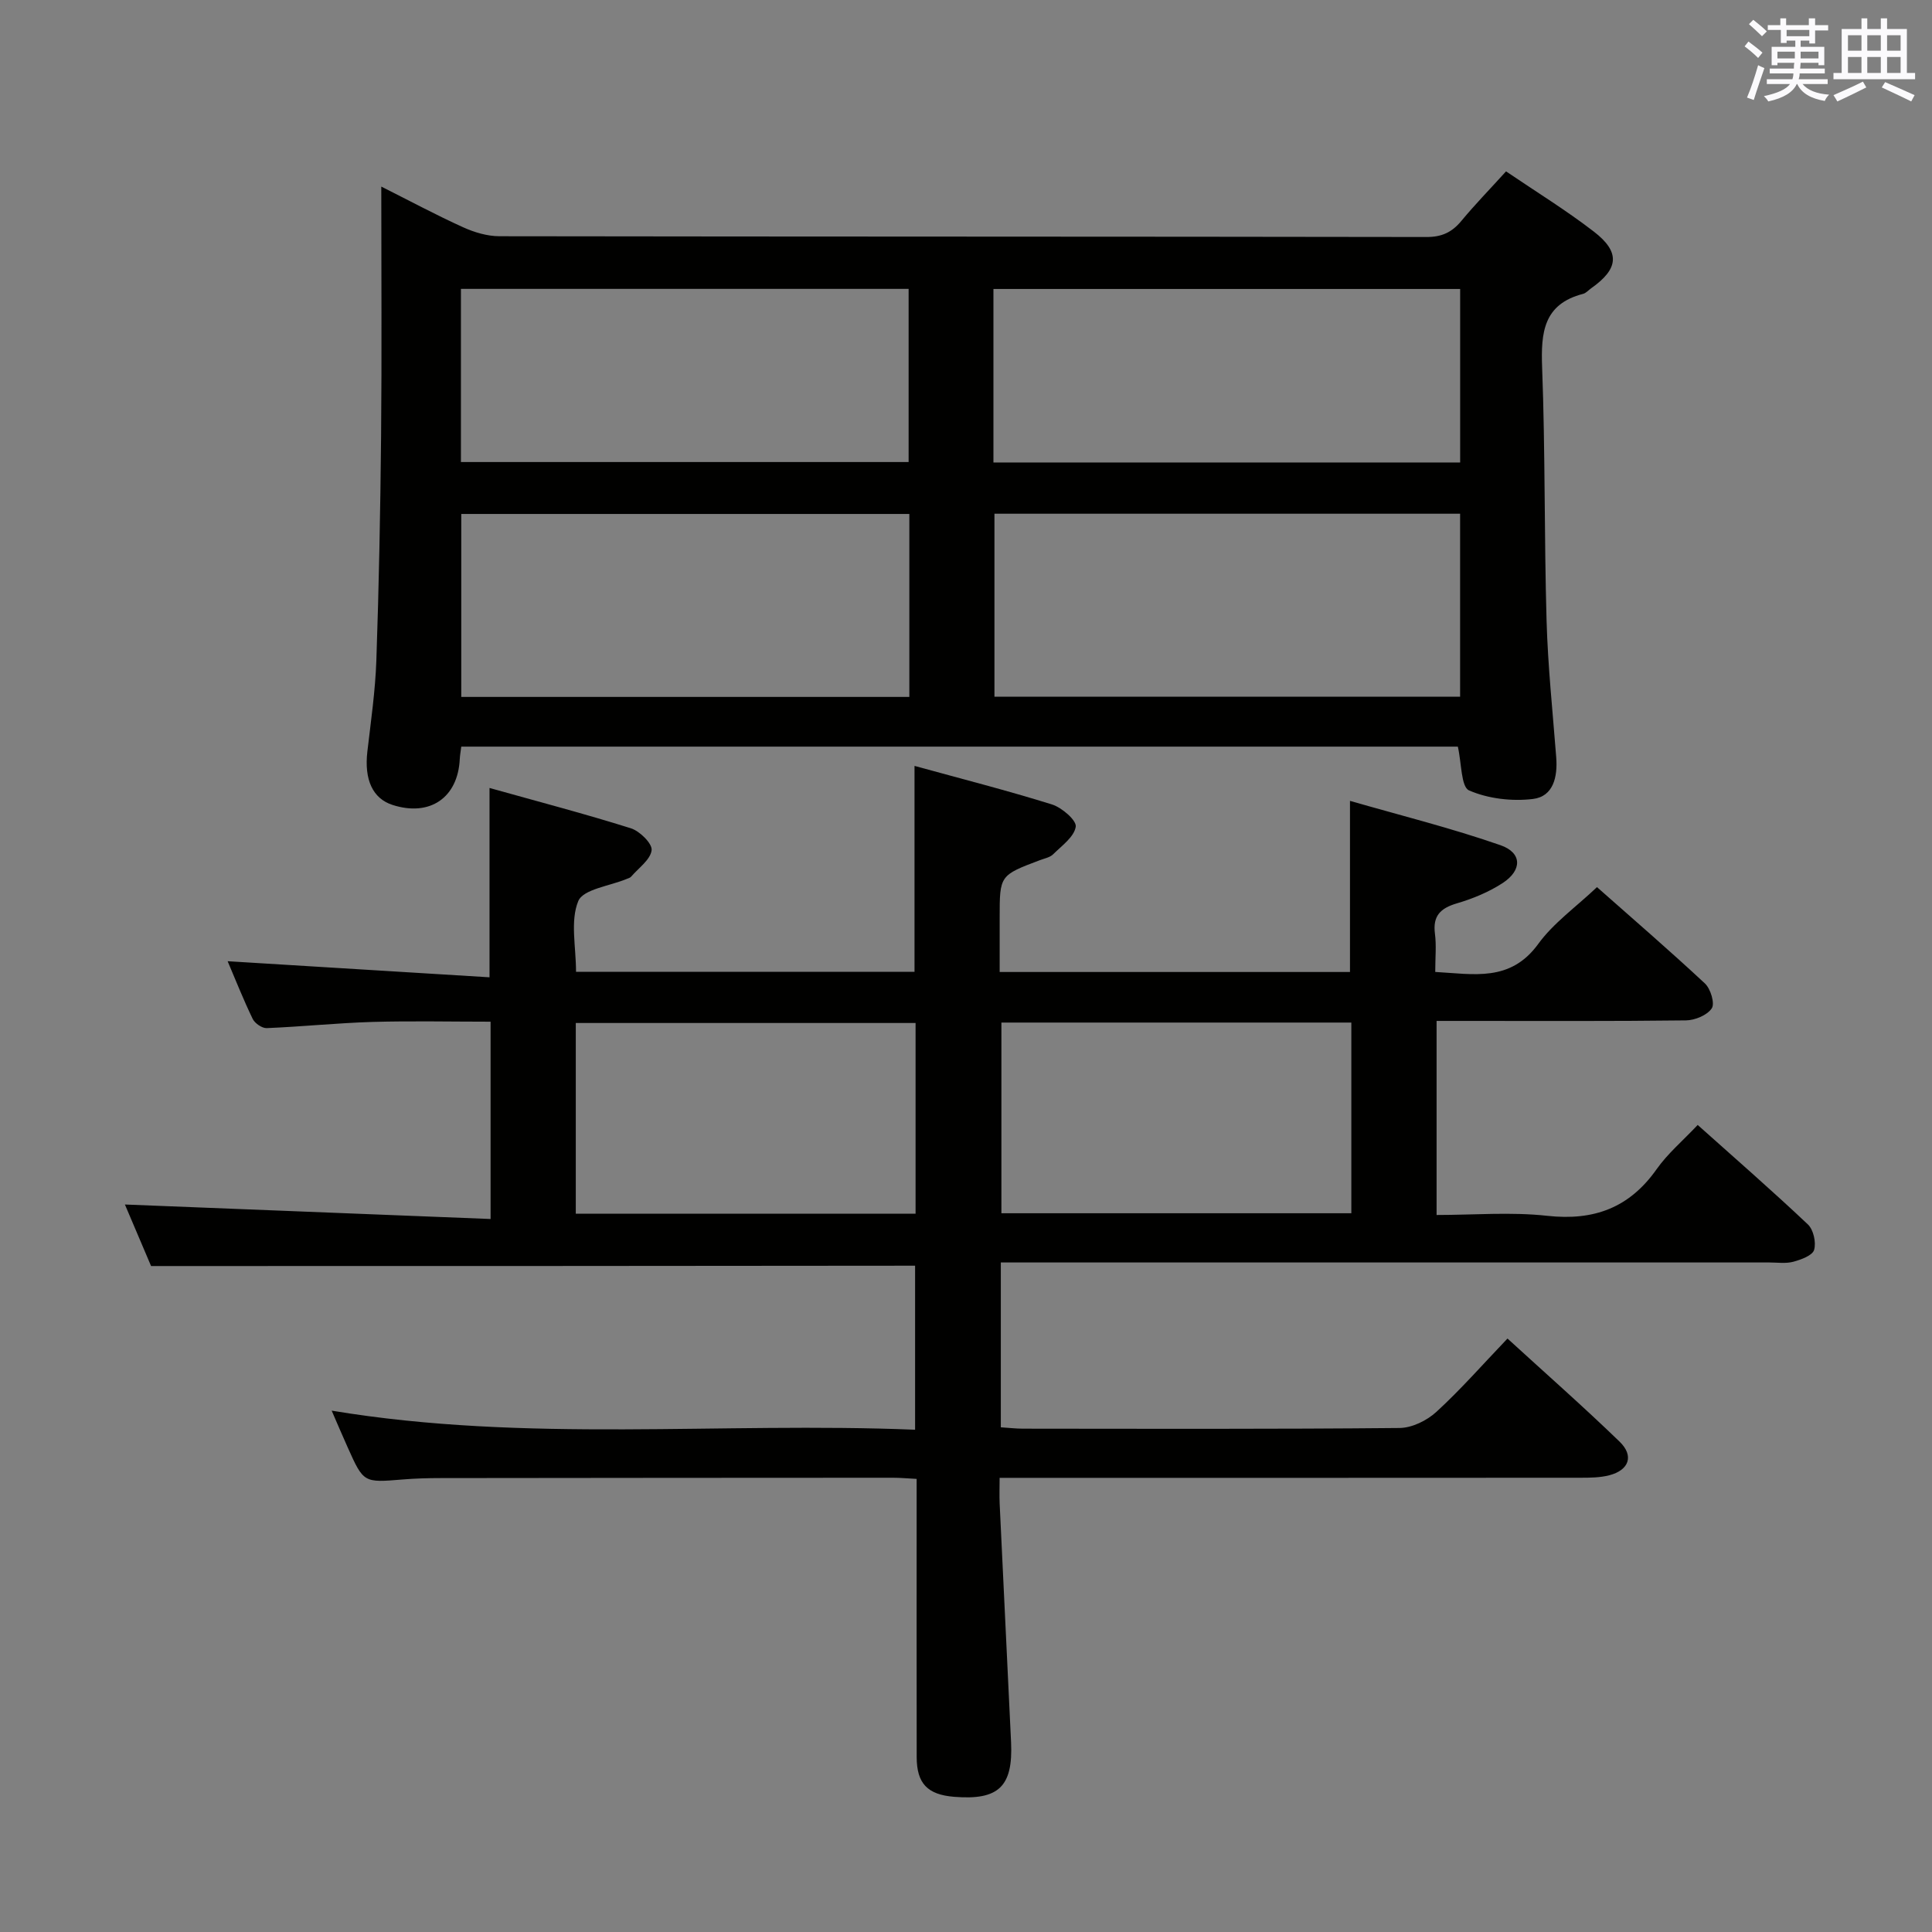 <svg enable-background="new 0 0 400 400" viewBox="0 0 400 400" xmlns="http://www.w3.org/2000/svg"><rect x="0" y="0" width="400" height="400" fill="#808080" stroke="none"/><path d="m31.28 262.12c-1.8-4.24-3.79-8.92-5.42-12.74 25.15 1 50.27 1.99 75.71 3 0-14.38 0-27.3 0-40.85-8.25 0-16.36-.18-24.47.05-7.3.22-14.58.98-21.88 1.28-.97.04-2.45-.99-2.9-1.9-1.94-4.02-3.59-8.18-5.19-11.95 18.09 1.11 36.13 2.22 54.22 3.33 0-13.71 0-25.94 0-39.2 9.95 2.79 19.68 5.33 29.27 8.35 1.84.58 4.46 3.17 4.29 4.54-.24 1.97-2.7 3.67-4.24 5.47-.2.23-.57.34-.88.46-3.51 1.48-9.05 2.12-10.07 4.61-1.69 4.12-.46 9.43-.46 14.63h70.08c0-14.23 0-28.11 0-42.63 9.65 2.66 19.13 5.07 28.45 7.98 2.05.64 5.13 3.3 4.93 4.61-.32 2.11-2.89 3.94-4.68 5.71-.66.65-1.78.86-2.72 1.21-8.34 3.15-8.35 3.15-8.35 11.87v11.29h72.53c0-11.49 0-22.74 0-35.43 10.45 3.01 20.97 5.63 31.16 9.18 4.5 1.56 4.51 5.18.46 7.83-2.87 1.87-6.19 3.24-9.49 4.21-3.41 1.01-5.02 2.59-4.54 6.29.32 2.44.06 4.96.06 7.91 7.98.44 15.55 2.14 21.32-5.79 3.16-4.35 7.79-7.62 12.17-11.77 7.31 6.47 14.96 13.06 22.35 19.95 1.18 1.1 2.09 4.15 1.41 5.15-.95 1.42-3.48 2.47-5.35 2.49-15.33.19-30.66.11-45.99.11-1.79 0-3.57 0-5.63 0v40.18c7.7 0 15.38-.66 22.9.17 9.69 1.07 17.03-1.66 22.67-9.67 2.28-3.23 5.4-5.86 8.49-9.14 7.65 6.84 15.37 13.56 22.81 20.59 1.16 1.09 1.75 3.74 1.29 5.28-.34 1.16-2.69 2.01-4.3 2.45-1.56.42-3.31.15-4.97.15-50.83 0-101.66 0-152.49 0-2.13 0-4.26 0-6.62 0v34.13c1.65.1 3.1.28 4.55.28 26 .02 52 .11 77.99-.14 2.59-.02 5.69-1.54 7.65-3.35 5.01-4.59 9.51-9.73 14.71-15.17 7.9 7.23 15.73 14.11 23.21 21.35 3.03 2.93 1.96 5.9-2.14 6.96-1.9.49-3.95.51-5.93.51-37.83.03-75.66.02-113.49.02-2 0-3.99 0-6.8 0 0 1.9-.07 3.65.01 5.38.77 16.45 1.59 32.9 2.36 49.34.43 9.21-2.57 12.07-11.79 11.32-5.52-.45-7.74-2.75-7.75-8.23-.03-17.17-.01-34.33-.01-51.5 0-1.82 0-3.64 0-6.09-1.79-.09-3.36-.24-4.94-.24-31.16.01-62.33.03-93.49.07-2.66 0-5.33.07-7.99.29-8.08.67-8.08.71-11.39-6.68-1.07-2.38-2.09-4.78-3.3-7.57 40.4 6.71 80.5 2.3 120.79 3.95 0-11.86 0-22.92 0-33.96-52.53.07-104.93.07-158.18.07zm176.05-50.41v39.48h72.45c0-13.33 0-26.26 0-39.48-24.27 0-48.31 0-72.45 0zm-17.77 39.58c0-13.4 0-26.31 0-39.49-23.6 0-46.94 0-70.35 0v39.49z" fill="#010100"/><path d="m95.5 154.58c-.12.98-.27 1.77-.31 2.57-.38 8.01-6.18 11.98-13.9 9.51-4.14-1.33-5.91-5.24-5.23-11.08.73-6.27 1.64-12.54 1.86-18.83.53-15.46.83-30.93.98-46.41.16-16.96.04-33.93.04-51.71 6.02 3.02 11.39 5.91 16.94 8.42 2.33 1.06 5.02 1.86 7.55 1.86 63.97.1 127.93.05 191.9.16 3.17.01 5.27-.97 7.22-3.32 2.85-3.44 5.98-6.65 9.26-10.27 6.2 4.21 12.43 8.04 18.19 12.48 5.53 4.27 5.13 7.72-.6 11.75-.54.38-1.03.97-1.64 1.13-8.2 2.12-8.75 7.99-8.48 15.23.66 17.45.42 34.94.92 52.4.27 9.46 1.27 18.89 2 28.34.31 4.04-.59 8.1-4.83 8.61-4.34.52-9.26-.05-13.21-1.77-1.68-.73-1.54-5.62-2.33-9.07-68.5 0-137.31 0-206.33 0zm206.8-48.22c-32.45 0-64.47 0-96.41 0v37.89h96.41c0-12.75 0-25.15 0-37.89zm-114.03 37.93c0-13.08 0-25.5 0-37.88-31.15 0-61.99 0-92.77 0v37.88zm114.04-84.46c-32.5 0-64.49 0-96.63 0v35.92h96.63c0-12 0-23.75 0-35.92zm-206.88 35.83h92.69c0-12.21 0-24.07 0-35.85-31.18 0-61.89 0-92.69 0z" fill="#010100"/><g fill="#fbfafc"><path d="m361.2 9.6.8-1c.9.7 1.9 1.4 2.9 2.3l-.9 1.1c-1-1-2-1.8-2.8-2.4zm.5 10.6c.9-2.1 1.6-4.3 2.3-6.7.4.2.8.4 1.3.6-.7 2.1-1.5 4.3-2.2 6.6zm.4-15.2.9-.9c1 .8 2 1.6 2.8 2.4l-1 1c-.9-.9-1.8-1.7-2.7-2.5zm12.5-1.2h1.2v1.4h2.7v1.1h-2.7v2.7h-1.2v-.6h-1.8v1.3h4.9v3.8h-1.2v-.5h-3.7c0 .4-.1.9-.1 1.2h5.1v1h-5.2c0 .5-.1.9-.2 1.2h6v1h-5.2c1.1 1.3 2.9 2 5.5 2.2-.4.4-.7.8-.9 1.3-2.9-.5-4.8-1.6-5.7-3.5h-.1c-.8 1.7-2.7 2.9-5.9 3.6-.2-.4-.6-.8-.9-1.1 2.8-.6 4.6-1.4 5.4-2.5h-4.8v-1h5.3c.1-.3.2-.7.2-1.2h-4.9v-1h5c0-.4 0-.8.1-1.2h-3.5v.5h-1.2v-3.8h4.9v-1.3h-1.8v.5h-1.2v-2.7h-2.7v-1h2.6v-1.4h1.2v1.4h4.7v-1.4zm-6.6 8.3h3.6c0-.4 0-.9 0-1.4h-3.6zm1.9-4.6h4.7v-1.3h-4.7zm6.6 3.2h-3.7v1.4h3.7z"/><path d="m385.3 3.8h1.3v2.2h2.8v-2.2h1.3v2.2h4.1v9.1h1.7v1.3h-16.9v-1.3h1.7v-9.1h4.1v-2.2zm.4 13.1.7 1.2c-1.8.9-3.8 1.9-6 2.9-.2-.4-.5-.8-.8-1.3 2.3-1 4.3-1.9 6.1-2.8zm-3.1-6.4h2.8v-3.2h-2.8zm0 4.6h2.8v-3.3h-2.8zm4-4.6h2.8v-3.2h-2.8zm0 4.6h2.8v-3.3h-2.8zm3.7 1.9c2.1.9 4.1 1.8 6.1 2.7l-.7 1.3c-2.2-1.1-4.2-2-6.1-2.9zm3.2-9.7h-2.8v3.2h2.8zm-2.8 7.8h2.8v-3.3h-2.8z"/></g></svg>
